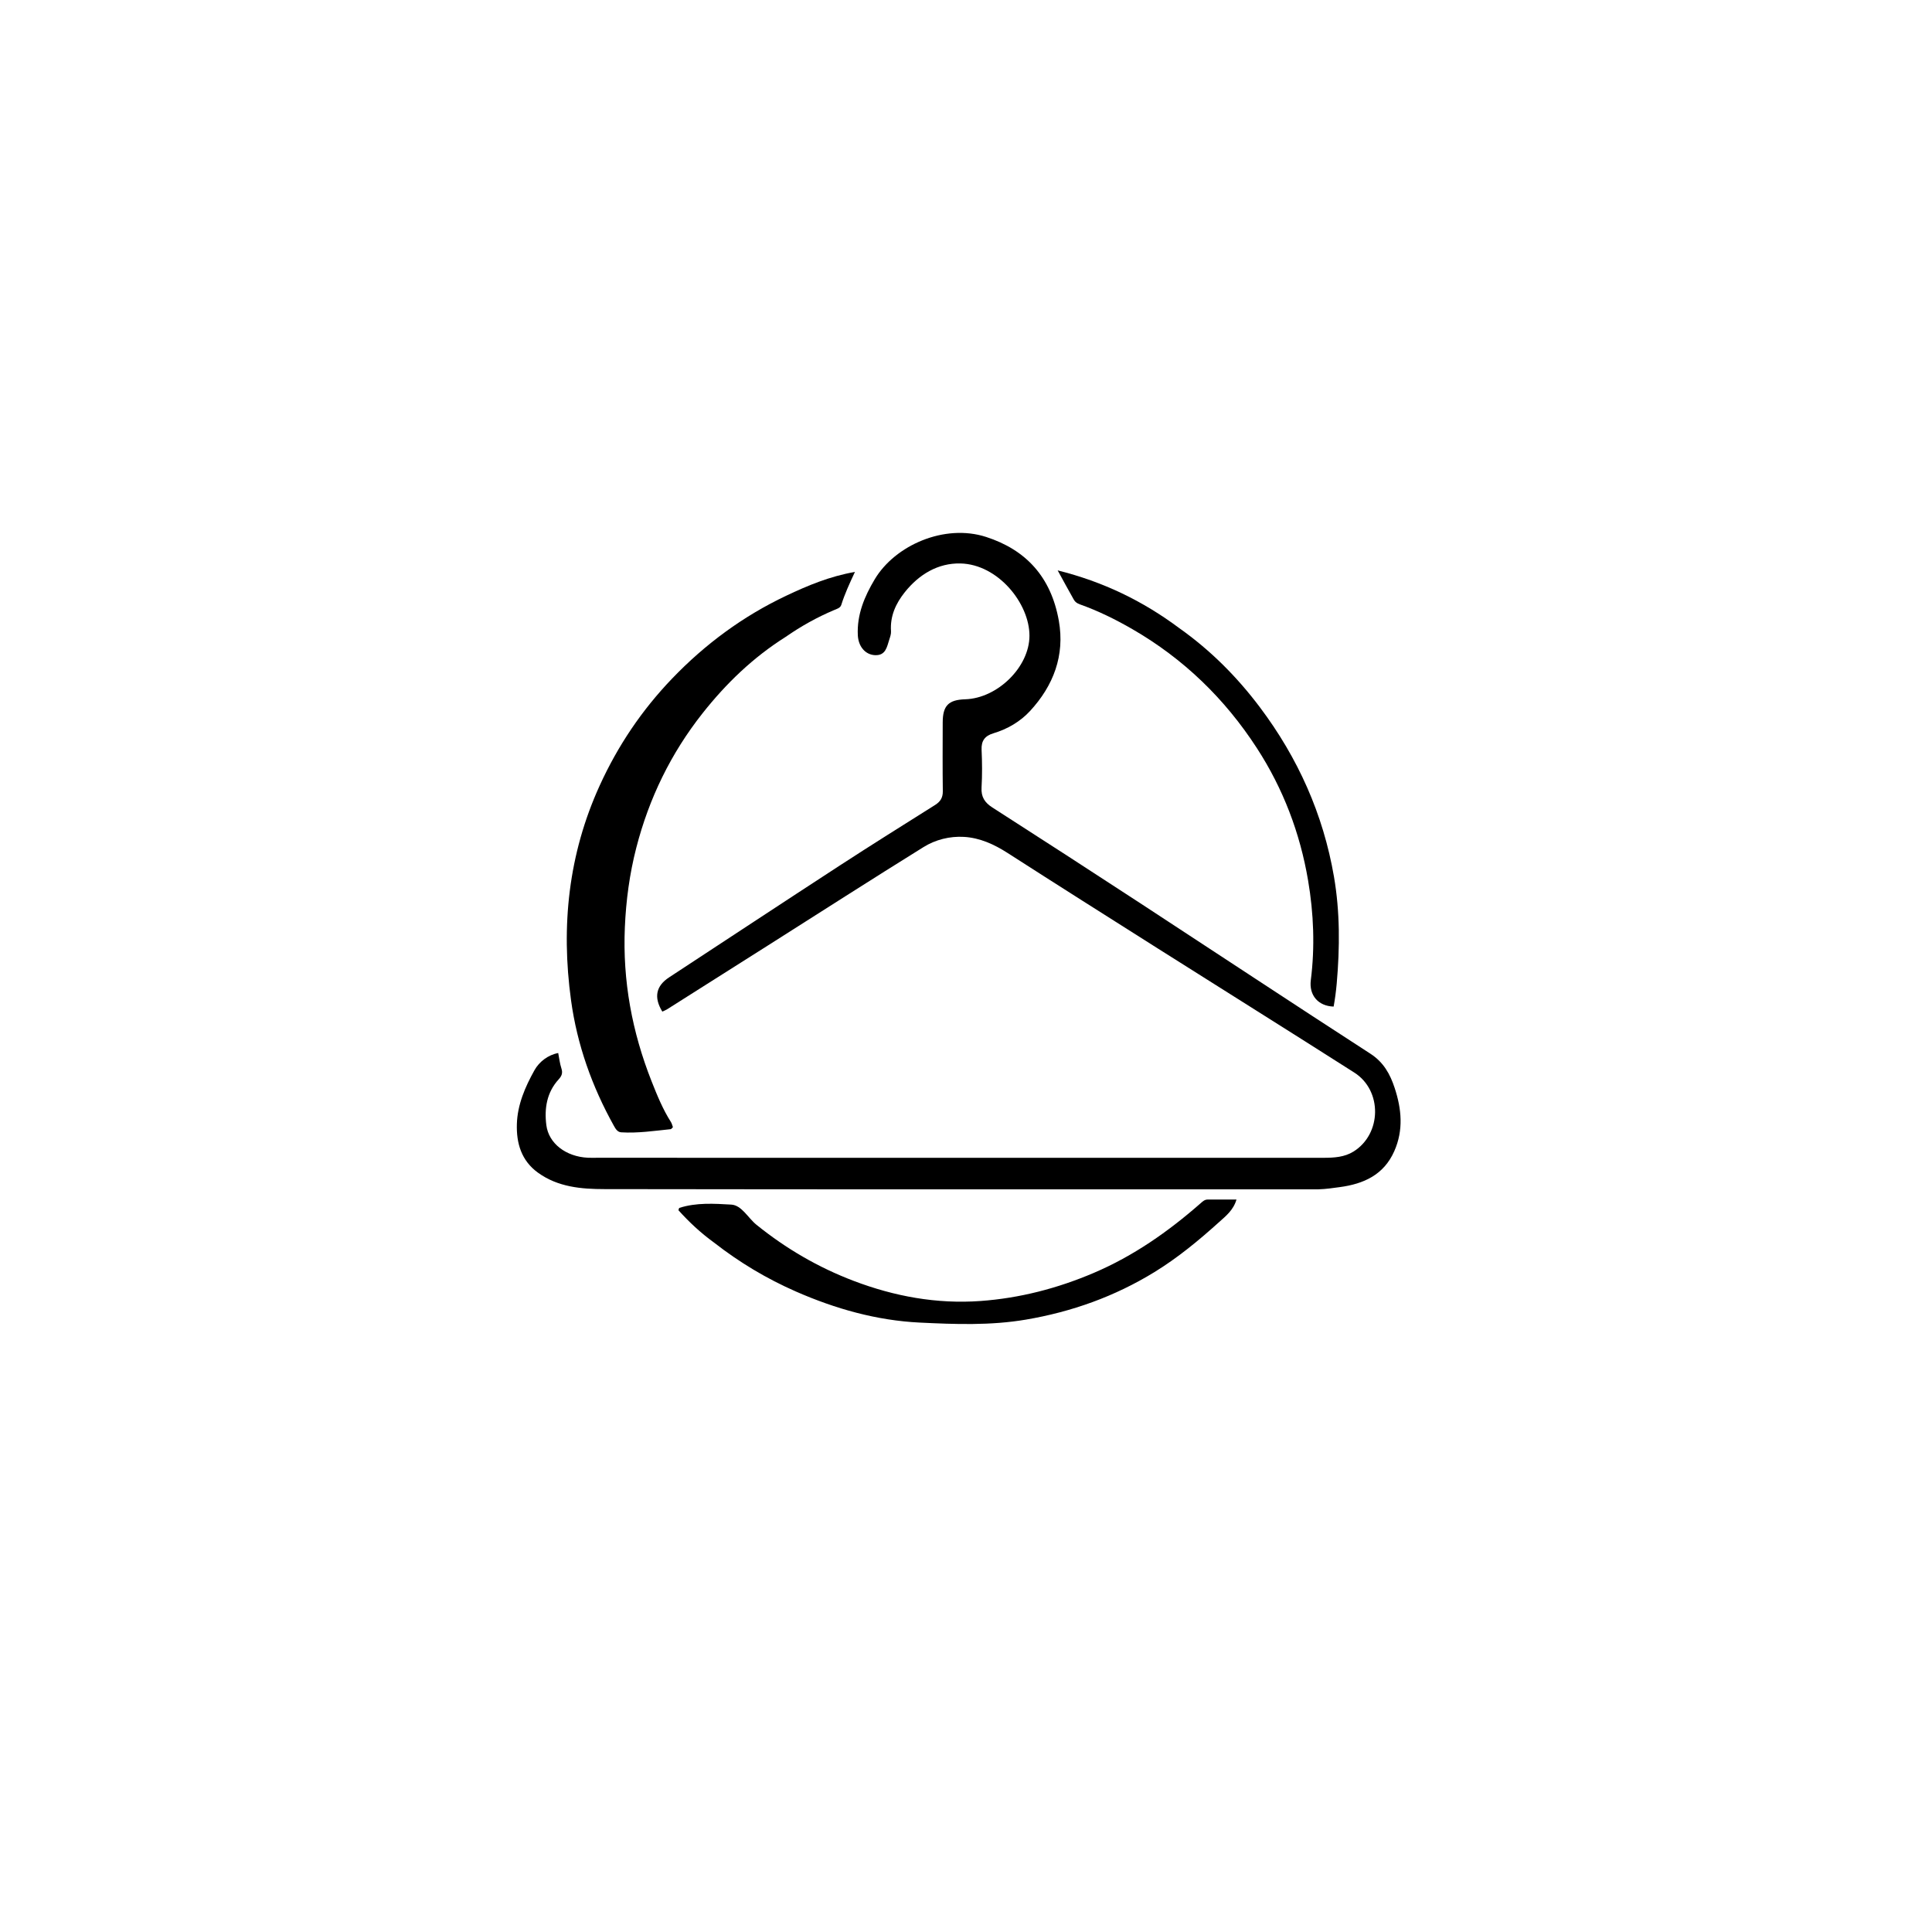 <svg version="1.1" id="Layer_1" xmlns="http://www.w3.org/2000/svg" xmlns:xlink="http://www.w3.org/1999/xlink" x="0px" y="0px"
	 width="100%" viewBox="0 0 1024 1024" enable-background="new 0 0 1024 1024" xml:space="preserve">
<path fill="#000000" opacity="1" stroke="none" 
	d="
M698.803,630.361 
	C572.337,630.369 446.351,630.453 320.365,630.254 
	C308.149,630.235 295.806,629.218 285.192,621.584 
	C276.263,615.162 273.664,605.837 273.95,595.837 
	C274.242,585.589 278.294,576.156 283.293,567.212 
	C285.812,562.706 290.556,559.093 295.862,558.129 
	C296.404,560.851 296.701,563.668 297.564,566.299 
	C298.355,568.713 297.746,570.284 296.112,572.07 
	C289.789,578.978 288.453,587.494 289.564,596.294 
	C290.804,606.122 300.032,613.056 311.544,613.621 
	C313.041,613.694 314.544,613.648 316.043,613.648 
	C444.529,613.651 573.015,613.651 701.5,613.657 
	C707.024,613.657 712.562,613.342 717.364,610.361 
	C732.389,601.032 732.744,578 717.805,568.483 
	C683.231,546.457 648.474,524.721 613.826,502.811 
	C587.176,485.958 560.527,469.102 533.996,452.064 
	C526.859,447.481 519.302,444.056 510.922,443.567 
	C503.409,443.129 495.852,445.019 489.507,448.959 
	C461.877,466.117 434.506,483.691 407.035,501.106 
	C389.231,512.393 371.421,523.669 353.602,534.933 
	C352.797,535.442 351.881,535.773 351.047,536.173 
	C346.409,528.611 347.692,522.577 354.631,518.029 
	C384.787,498.263 414.877,478.395 445.101,458.734 
	C461.81,447.864 478.717,437.298 495.585,426.676 
	C498.387,424.912 499.756,422.813 499.71,419.365 
	C499.551,407.202 499.623,395.035 499.656,382.87 
	C499.681,374.004 502.733,370.911 511.58,370.637 
	C528.744,370.107 545.603,353.484 545.634,336.98 
	C545.667,319.829 528.98,299.101 509.072,298.645 
	C497.13,298.372 487.076,304.458 479.536,313.911 
	C474.762,319.897 471.707,326.597 472.249,334.562 
	C472.346,335.992 471.82,337.515 471.363,338.924 
	C470.101,342.811 469.491,347.492 463.822,347.252 
	C458.573,347.03 454.946,342.619 454.662,336.657 
	C454.141,325.718 458.187,316.15 463.618,307.046 
	C474.374,289.013 500.588,277.451 522.664,284.59 
	C543.679,291.387 557.062,305.669 561.203,329.013 
	C564.465,347.401 558.353,363.432 545.904,376.89 
	C540.72,382.495 533.979,386.423 526.528,388.659 
	C522.048,390.004 520.045,392.582 520.264,397.406 
	C520.566,404.058 520.624,410.751 520.243,417.395 
	C519.958,422.358 521.878,425.356 525.968,427.978 
	C552.096,444.734 578.151,461.603 604.137,478.58 
	C644.871,505.192 685.443,532.055 726.307,558.467 
	C733.351,563.02 736.793,569.314 739.204,576.649 
	C742.87,587.799 743.953,598.924 738.998,610.14 
	C733.416,622.774 722.688,627.499 710.144,629.189 
	C706.568,629.671 702.931,630.242 698.803,630.361 
z"/>
<path fill="#000000" opacity="1" stroke="none" 
	d="
M416.433,337.553 
	C399.097,348.49 384.857,362.256 372.415,377.987 
	C355.581,399.271 343.979,423.153 337.235,449.378 
	C333.68,463.2 331.799,477.238 331.183,491.578 
	C329.967,519.882 335.013,546.947 345.36,573.13 
	C348.284,580.529 351.303,587.937 355.612,594.709 
	C356.123,595.511 356.321,596.513 356.666,597.428 
	C356.171,597.88 355.842,598.449 355.46,598.488 
	C346.743,599.374 338.044,600.705 329.248,600.152 
	C327.245,600.025 326.238,598.263 325.328,596.628 
	C313.757,575.834 305.889,553.744 302.657,530.14 
	C297.274,490.817 301.242,452.741 317.882,416.281 
	C327.491,395.226 340.135,376.444 356.177,359.708 
	C373.767,341.359 393.844,326.58 416.714,315.747 
	C428.039,310.382 439.695,305.475 453.138,303.132 
	C450.245,309.316 447.715,314.814 445.905,320.595 
	C445.372,322.3 443.477,322.756 441.952,323.404 
	C433.063,327.183 424.658,331.836 416.433,337.553 
z"/>
<path fill="#000000" opacity="1" stroke="none" 
	d="
M378.456,658.598 
	C371.288,653.395 365.144,647.627 359.586,641.443 
	C359.827,640.779 359.867,640.276 360.051,640.217 
	C369.059,637.316 378.494,637.945 387.573,638.463 
	C393.129,638.78 396.439,645.518 400.943,649.157 
	C416.58,661.788 433.653,671.733 452.418,678.877 
	C474.104,687.132 496.539,691.227 519.676,689.557 
	C540.452,688.058 560.459,682.876 579.71,674.668 
	C600.738,665.702 619.129,652.839 636.201,637.883 
	C637.347,636.879 638.412,635.796 640.037,635.786 
	C644.988,635.757 649.94,635.776 655.365,635.776 
	C653.695,641.474 649.648,644.577 646.07,647.805 
	C635.348,657.476 624.225,666.662 611.863,674.249 
	C590.811,687.169 568.059,695.295 543.721,699.429 
	C525.018,702.605 506.174,701.905 487.503,700.998 
	C464.727,699.892 442.819,693.733 421.816,684.517 
	C406.353,677.731 392.027,669.179 378.456,658.598 
z"/>
<path fill="#000000" opacity="1" stroke="none" 
	d="
M625.025,332.916 
	C641.708,344.734 655.683,358.806 667.736,374.822 
	C687.932,401.661 701.335,431.549 707.032,464.665 
	C710.255,483.398 710.143,502.329 708.489,521.267 
	C708.127,525.409 707.577,529.468 706.855,533.51 
	C698.649,533.252 693.756,527.468 694.755,519.535 
	C696.983,501.845 696.291,484.213 693.319,466.676 
	C689.049,441.475 680.074,417.96 666.203,396.561 
	C649.236,370.384 627.328,349.134 600.176,333.458 
	C591.232,328.294 582.023,323.752 572.293,320.296 
	C570.951,319.819 569.853,319.067 569.199,317.917 
	C566.45,313.082 563.809,308.186 560.582,302.318 
	C584.705,308.343 605.678,318.478 625.025,332.916 
z"/>
</svg>

